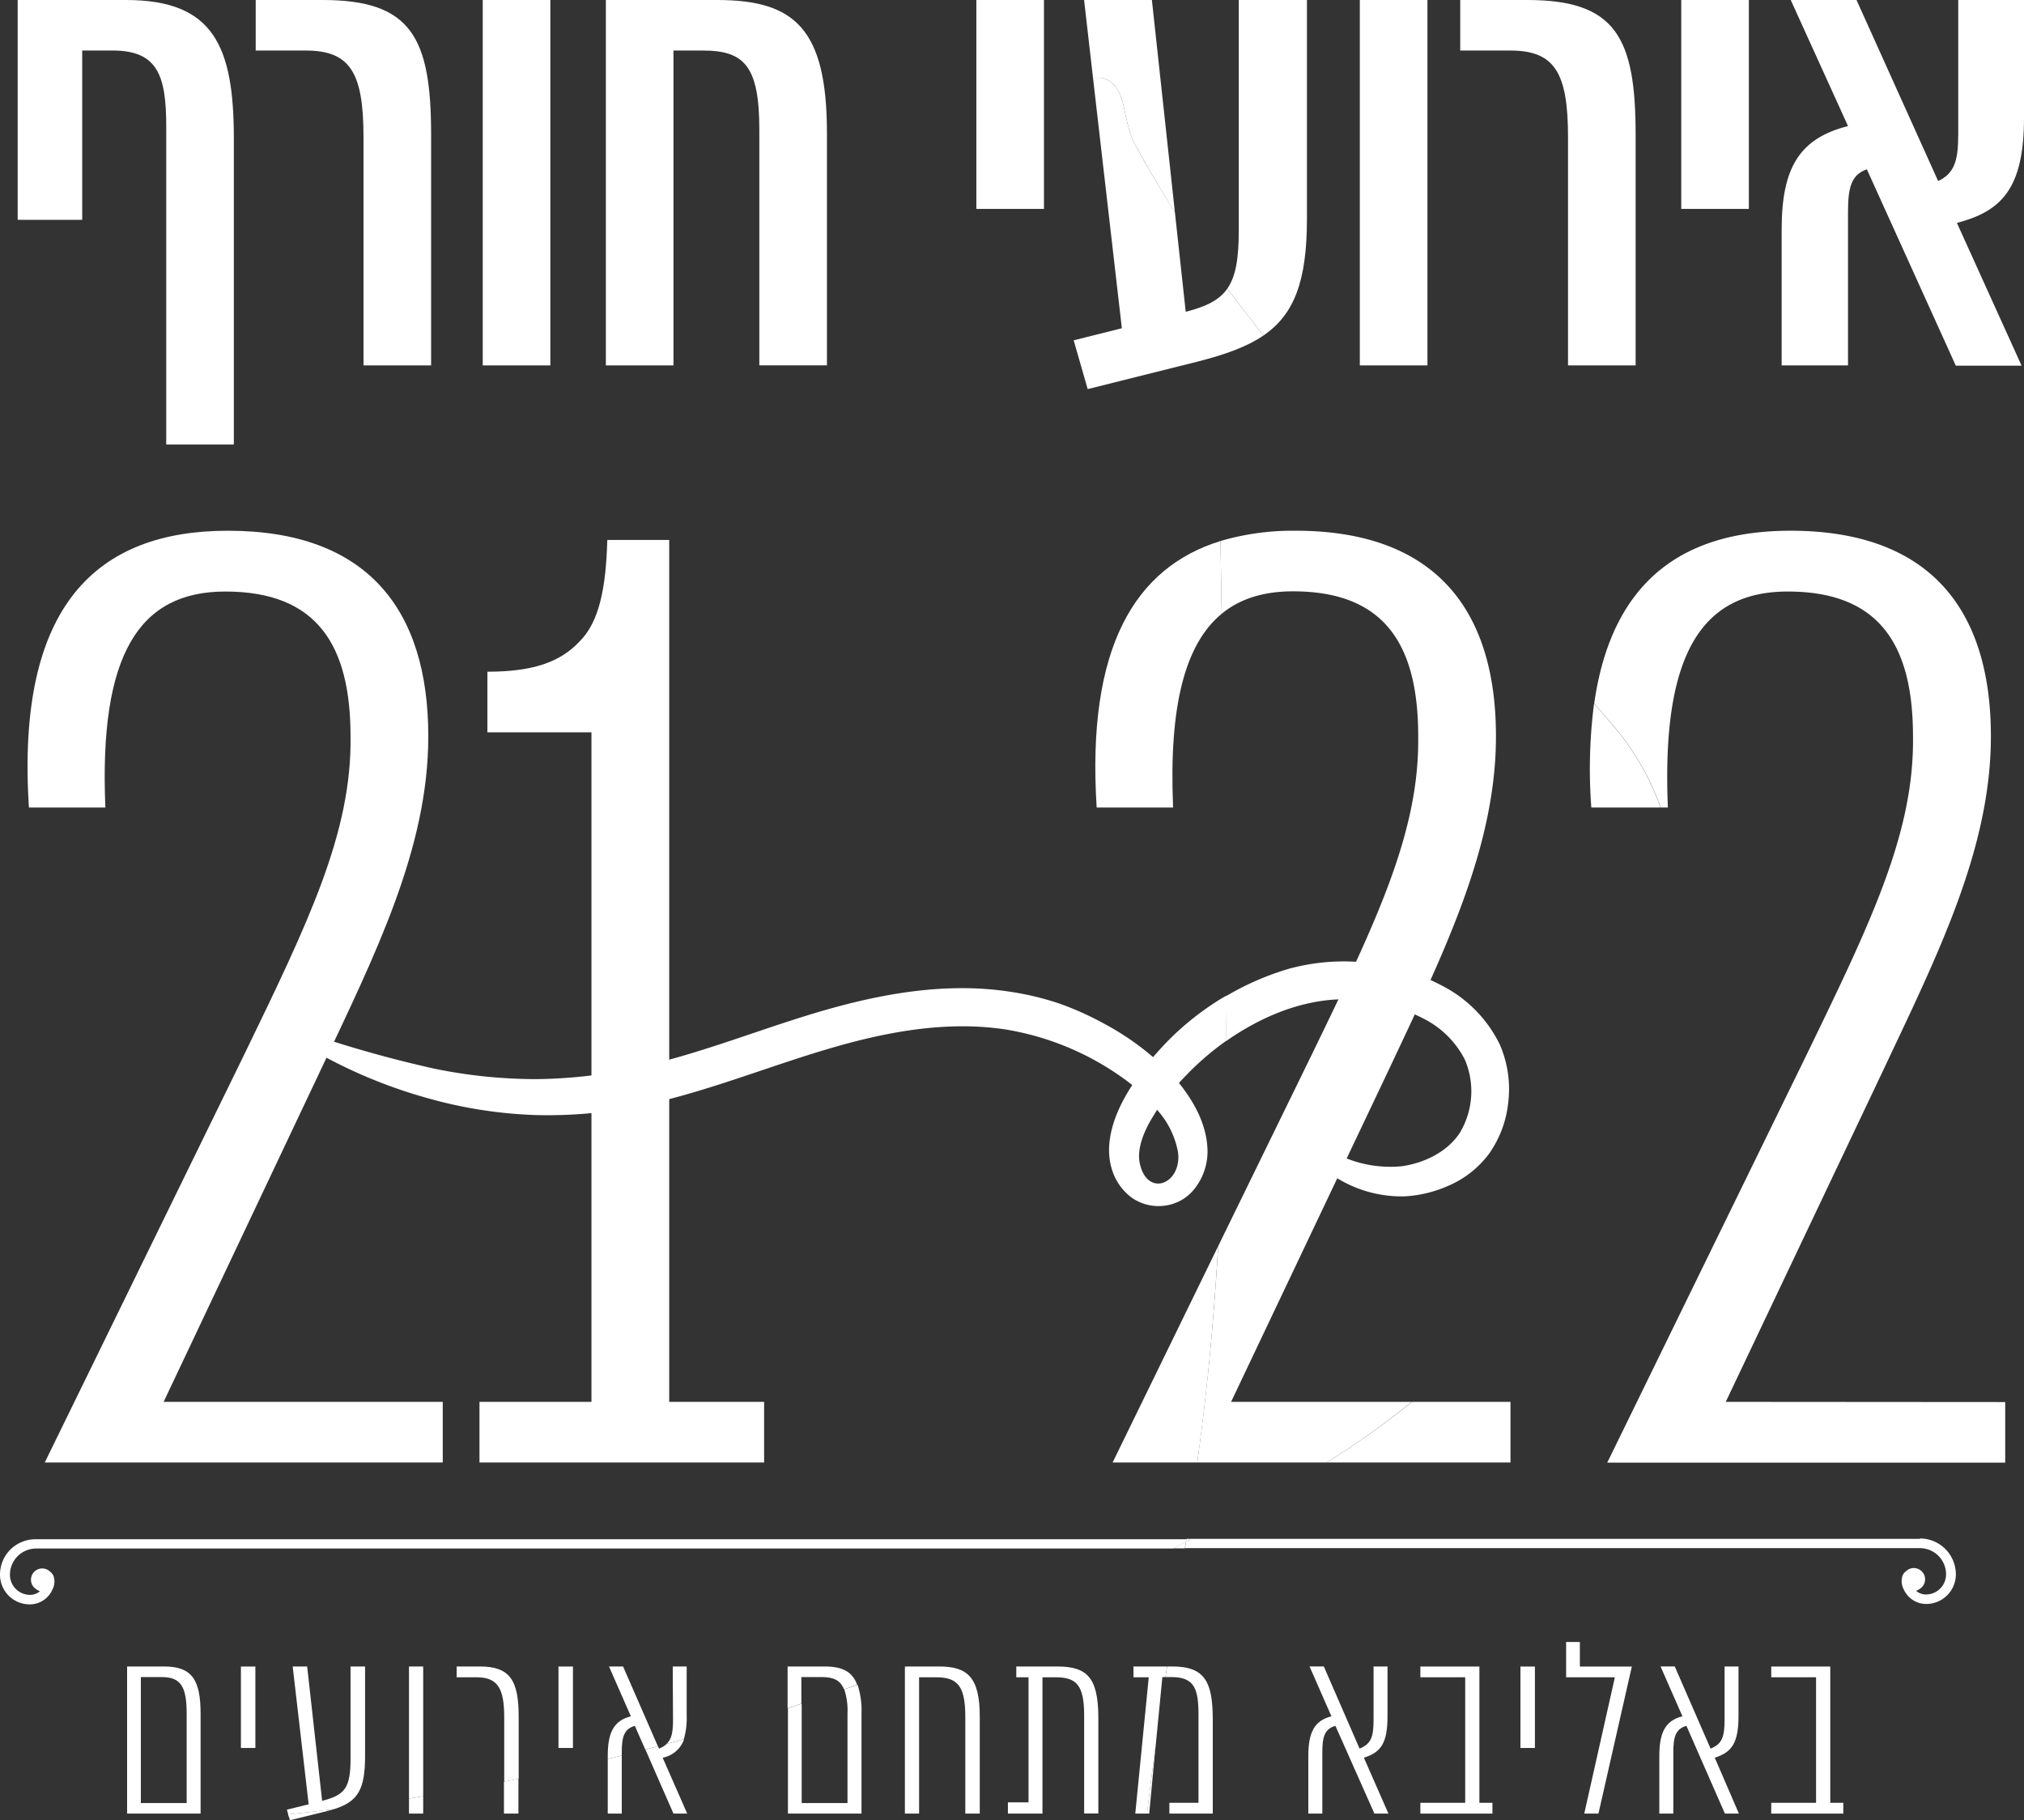 <svg xmlns="http://www.w3.org/2000/svg" viewBox="0 0 309.25 278.11"><rect x="0" y="0" width="309.25" height="278.11" fill="#333333" stroke="none"/><defs><style>.cls-1,.cls-2{fill:#fff;}.cls-2{fill-rule:evenodd;}</style></defs><g id="Layer_2" data-name="Layer 2"><g id="Layer_1-2" data-name="Layer 1"><path class="cls-1" d="M48.92,163.65c8.46-17.92,16.52-34,16.52-51.15C65.44,93,56,81.09,34.83,81.09c-19.93,0-32.42,11.28-30.41,42.29H16.1c-1-23.56,5.24-33,18.33-33,14.09,0,19.13,8.26,19.13,22.15.2,14.7-6.45,28.39-16.31,48.73L6.84,223.45H67.65v-9.26H25Z"/><path class="cls-1" d="M102.25,82.5H92.79C92.59,89.75,91.58,95,88.56,98c-3,3.22-7.25,4.63-14.09,4.63v9.26h15.9V214.19H73.26v9.26h43.49v-9.26h-14.5Z"/><path class="cls-1" d="M202.7,223.45h28.09v-9.26H215.73A121.22,121.22,0,0,1,202.7,223.45Z"/><path class="cls-1" d="M167.56,123.38h11.68c-.67-15.6,1.85-25,7.42-29.6q-.1-5.55-.18-11.12C173.44,86.7,166,98.87,167.56,123.38Z"/><path class="cls-1" d="M228.57,112.5c0-19.53-9.46-31.41-30.61-31.41a39.2,39.2,0,0,0-11.48,1.57q.08,5.57.18,11.12c2.84-2.34,6.48-3.43,10.9-3.43,14.1,0,19.13,8.26,19.13,22.15.2,14.7-6.44,28.39-16.31,48.73l-14.24,29.14c-.24,3.83-.5,7.67-.83,11.51-.58,7.25-1.41,14.42-2.38,21.57H202.7a121.22,121.22,0,0,0,13-9.26H188.1l24-50.54C220.52,145.73,228.57,129.62,228.57,112.5Z"/><path class="cls-1" d="M182.93,223.45c1-7.15,1.8-14.32,2.38-21.57.33-3.84.59-7.68.83-11.51L170,223.45Z"/><path class="cls-1" d="M243.56,107.49a78,78,0,0,0-.42,15.89h10.58a39.51,39.51,0,0,0-6.41-11.5Q245.45,109.66,243.56,107.49Z"/><path class="cls-1" d="M263.68,214.19l24-50.54c8.45-17.92,16.51-34,16.51-51.15,0-19.53-9.47-31.41-30.61-31.41-16.06,0-27.28,7.33-30,26.4q1.89,2.17,3.75,4.39a39.51,39.51,0,0,1,6.41,11.5h1.1c-1-23.56,5.23-33,18.32-33,14.09,0,19.13,8.26,19.13,22.15.2,14.7-6.44,28.39-16.31,48.73l-30.41,62.22h60.81v-9.26Z"/><path class="cls-1" d="M19.26,0H2.7V33.59h9.86V7.72h4.65c6.89,0,8.19,3.82,8.19,11.63V67.92H35.73V21.21C35.73,7.07,32.66,0,19.26,0Z"/><path class="cls-1" d="M49.3,0H39.07V7.72H46.7c6.79,0,8.84,3.35,8.84,13.22V55.83H65.87V20.56C65.87,5.68,62.8,0,49.3,0Z"/><rect class="cls-1" x="73.76" width="10.33" height="55.83"/><path class="cls-1" d="M109.57,0h-17V55.83h10.33V7.72h4.47c6.33,0,8.65,2.33,8.65,12.1v36h10.33V20.19C126.32,4.37,121.39,0,109.57,0Z"/><rect class="cls-1" x="149.18" width="10.33" height="31.92"/><path class="cls-1" d="M165.64,0,167,11.88h1.31c4,1,3,6,5,10,2,3.62,4,7.11,6.2,10.51L176,0Z"/><path class="cls-1" d="M189.27,35.17c0,4.32-.43,7-1.73,8.91,1.8,2.44,3.64,4.82,5.51,7.18,4.68-3.21,6.64-8.26,6.64-17.86V0H189.27Z"/><path class="cls-1" d="M181.17,47.64l-1.66-15.25c-2.16-3.4-4.24-6.89-6.2-10.51-2-4-1-9-5-10H167l4.41,38.27L164.05,52l2.14,7.45,16.75-4.19c4.25-1.08,7.58-2.27,10.11-4-1.87-2.36-3.71-4.74-5.51-7.18C186.32,45.84,184.33,46.83,181.17,47.64Z"/><rect class="cls-1" x="207.77" width="10.33" height="55.83"/><path class="cls-1" d="M233.35,0H223.11V7.72h7.63c6.79,0,8.84,3.35,8.84,13.22V55.83h10.33V20.56C249.91,5.68,246.84,0,233.35,0Z"/><rect class="cls-1" x="256.88" width="10.33" height="31.92"/><path class="cls-1" d="M309.25,18V0H299.2V20.66c0,4-.65,5.86-3.07,7L283.66,0H273.61l8.75,19.26c-7.26,1.86-10.14,6.14-10.14,15.82V55.83h10.14V32.38c0-3.63.46-5.68,2.88-6.51l13.59,30h10.05L299,34.06C305.71,32.29,309.25,28.94,309.25,18Z"/><path class="cls-1" d="M25.07,254.62H19.42V277.1H30.65V261.85C30.65,256.57,29.27,254.62,25.07,254.62Zm3.45,20.87h-7V256.24H24.7c2.88,0,3.82,1.38,3.82,5.58Z"/><rect class="cls-1" x="36.81" y="254.63" width="2.21" height="12.44"/><path class="cls-1" d="M44.31,278.11l5.32-1.31c.5-.12.95-.25,1.37-.38q-3.47.43-7,.8Z"/><path class="cls-1" d="M53.56,268.64c0,4.53-.82,5.61-4.34,6.51l-2.29-20.53H44.72l2.44,21.06-3.33.82.21.72q3.49-.36,7-.8c3.62-1.15,4.74-2.93,4.74-8.12V254.62H53.56Z"/><path class="cls-1" d="M62.49,277.1h2.17v-2.65l-2.17.34Z"/><path class="cls-1" d="M62.49,274.79l2.17-.34V254.62H62.49Z"/><path class="cls-1" d="M77,277.1h2.21v-5.32l-2.21.44Z"/><path class="cls-1" d="M73.29,254.62H69.77v1.65h3c3.22,0,4.27,1.58,4.27,6.11v9.84l2.21-.44V262.3C79.25,256.69,77.9,254.62,73.29,254.62Z"/><rect class="cls-1" x="85.33" y="254.63" width="2.21" height="12.44"/><path class="cls-1" d="M92.86,277.1H95v-8.88l-2.14.53Z"/><path class="cls-1" d="M104.52,265.74l-2.65.71a3.54,3.54,0,0,1-1.18.72l-.15-.36-1.93.5,4.29,9.79H105l-3.75-8.54A4.32,4.32,0,0,0,104.52,265.74Z"/><path class="cls-1" d="M93.05,254.62l3.34,7.61c-2.59.67-3.53,2.43-3.53,6.07v.45l2.14-.53v-.41c0-2.36.3-3.63,2-4.12l1.59,3.62,1.93-.5-5.32-12.19Z"/><path class="cls-1" d="M102.83,262.72c0,1.93-.2,3-1,3.73l2.65-.71a11.27,11.27,0,0,0,.44-3.55v-7.57h-2.13Z"/><path class="cls-1" d="M129,258.12a10.43,10.43,0,0,1,.49,3.7v13.67h-7V260.32l-2.1.68v16.1h11.24V261.85a12.73,12.73,0,0,0-.6-4.44Z"/><path class="cls-1" d="M126,254.62h-5.66V261l2.1-.68v-4.08h3.18c1.77,0,2.8.52,3.34,1.88l2-.71C130.26,255.44,128.73,254.62,126,254.62Z"/><path class="cls-1" d="M138.26,254.76l.37-.14h-.37Z"/><path class="cls-1" d="M143.47,254.62h-4.84l-.37.14V277.1h2.17V256.27H143c3.18,0,4.49,1.16,4.49,6V277.1h2.21V262.34C149.72,256.24,147.81,254.62,143.47,254.62Z"/><path class="cls-1" d="M161.46,254.62h-6.18v1.65h1.87v19.11H154v1.72h5.28V256.27h1.95c3.14,0,4.42,1.05,4.42,5.81v15h2.17V262.38C167.79,256.16,166,254.62,161.46,254.62Z"/><path class="cls-1" d="M179.15,254.62h-.83l-.24,1.62H179c3.49,0,4.12,1.79,4.12,5.76v13.45h-4.45v1.65h6.63V262.53C185.26,257.1,184.17,254.62,179.15,254.62Z"/><path class="cls-1" d="M173.19,256.27h2.33l-2.06,20.83h1.83a1.8,1.8,0,0,1,0-.22c.4-3.49.85-6.94,1.31-10.37l1-10.27h.47l.24-1.62h-5.13Z"/><path class="cls-1" d="M175.29,277.1h.3l1-10.59c-.46,3.43-.91,6.88-1.31,10.37A1.8,1.8,0,0,0,175.29,277.1Z"/><path class="cls-1" d="M212,262.19v-7.57h-2.13v8.1c0,2.69-.38,3.74-2.14,4.45l-5.46-12.55h-2.18l3.34,7.61c-2.59.67-3.53,2.43-3.53,6.07v8.8h2.14v-9.29c0-2.36.3-3.63,2-4.12L210,277.1h2.14l-3.75-8.54C211,267.74,212,266.35,212,262.19Z"/><polygon class="cls-1" points="226.04 254.63 217.02 254.63 217.02 256.27 223.87 256.27 223.87 275.45 217.02 275.45 217.02 277.1 228.03 277.1 228.03 275.45 226.04 275.45 226.04 254.63"/><rect class="cls-1" x="232.31" y="254.63" width="2.21" height="12.44"/><polygon class="cls-1" points="241.39 250.88 239.29 250.88 239.29 256.27 246.74 256.27 242.06 277.1 244.23 277.1 249.33 254.63 241.39 254.63 241.39 250.88"/><path class="cls-1" d="M265.63,262.19v-7.57H263.5v8.1c0,2.69-.38,3.74-2.14,4.45l-5.47-12.55h-2.17l3.34,7.61c-2.59.67-3.53,2.43-3.53,6.07v8.8h2.14v-9.29c0-2.36.3-3.63,2-4.12l5.88,13.41h2.14L262,268.56C264.58,267.74,265.63,266.35,265.63,262.19Z"/><polygon class="cls-1" points="279.65 254.63 270.63 254.63 270.63 256.27 277.48 256.27 277.48 275.45 270.63 275.45 270.63 277.1 281.64 277.1 281.64 275.45 279.65 275.45 279.65 254.63"/><path class="cls-2" d="M220.29,150.58A32.09,32.09,0,0,0,197,148a42.14,42.14,0,0,0-9.6,4.16q0,3.45-.06,6.91c.67-.47,1.35-.93,2.06-1.36,5.6-3.46,12.2-5.68,18.85-4.87a26.15,26.15,0,0,1,9.3,2.82,14.26,14.26,0,0,1,6.28,6.27,12.34,12.34,0,0,1-.79,11.17c-1.93,2.93-5.47,4.61-8.86,5.09a18.17,18.17,0,0,1-8.82-1.35,30.37,30.37,0,0,1-4.6-2.21,1,1,0,0,0-1.27,1.58,19.77,19.77,0,0,0,4.46,3.58,18.82,18.82,0,0,0,10.67,3,19,19,0,0,0,6.71-1.63,15.25,15.25,0,0,0,6.2-4.9,16.57,16.57,0,0,0,2.93-7.93,17,17,0,0,0-1.34-8.81A19.9,19.9,0,0,0,220.29,150.58Z"/><path class="cls-2" d="M177.41,160.13c-.42.46-.83.92-1.23,1.39a41.45,41.45,0,0,0-7.7-5.23,46,46,0,0,0-6.57-2.94,43.43,43.43,0,0,0-7.3-1.78c-9.62-1.54-19.39.13-28.65,2.79-8.85,2.55-17.44,6.06-26.39,8.24a75.74,75.74,0,0,1-17.66,2.28,77.68,77.68,0,0,1-15.51-1.59,182.49,182.49,0,0,1-18.65-5.2,1,1,0,0,0-.83,1.85,76,76,0,0,0,18.39,7.84,69,69,0,0,0,16.51,2.59A71.28,71.28,0,0,0,101,168.25c9.06-2.23,17.67-5.74,26.61-8.3,8.43-2.42,17.4-4,26.15-2.64A42.65,42.65,0,0,1,173,165.78a29.3,29.3,0,0,0-1.72,3c-1.53,3.11-2.48,6.85-1.28,10.22a8.36,8.36,0,0,0,2.93,4,7.16,7.16,0,0,0,7.19.57,6.83,6.83,0,0,0,2.38-1.92,9.18,9.18,0,0,0,2-5.85c-.08-3.88-2-7.38-4.37-10.34.47-.51.95-1,1.43-1.5a42.9,42.9,0,0,1,5.82-4.95q0-3.47.06-6.91c-.35.2-.71.39-1.06.61A42.91,42.91,0,0,0,177.41,160.13Zm-3.25,17.67c-.49-2.16.57-4.74,1.63-6.58.33-.56.68-1.12,1-1.65A13.18,13.18,0,0,1,180,176.1C180.56,180.91,175.32,183,174.16,177.8Z"/><path class="cls-1" d="M181.21,235.54l.79-.42h-.73Z"/><path class="cls-1" d="M1.61,236.73A5.42,5.42,0,0,0,0,240.6a4.53,4.53,0,0,0,4.53,4.53A3.77,3.77,0,0,0,8,242.89a2.63,2.63,0,0,0,.16-2.14,1.74,1.74,0,0,0-.52-.63,1.72,1.72,0,1,0-2,2.76,1.56,1.56,0,0,0,.46.24,2.26,2.26,0,0,1-1.5.56,3.08,3.08,0,0,1-3.08-3.08,4,4,0,0,1,4-4H179.21l2-1,.06-.42H5.48A5.47,5.47,0,0,0,1.61,236.73Z"/><path class="cls-1" d="M181.05,236.57c0-.34.11-.69.16-1l-2,1Z"/><path class="cls-1" d="M293.34,235.12H182l-.79.42c-.05.34-.11.69-.16,1H293.34a4,4,0,0,1,4,4,3.07,3.07,0,0,1-3.07,3.08,2.26,2.26,0,0,1-1.5-.56,1.56,1.56,0,0,0,.46-.24,1.72,1.72,0,1,0-2-2.76,1.65,1.65,0,0,0-.52.63,2.63,2.63,0,0,0,.16,2.14,3.77,3.77,0,0,0,3.44,2.24,4.53,4.53,0,0,0,4.53-4.53,5.5,5.5,0,0,0-5.48-5.48Z"/></g></g></svg>
